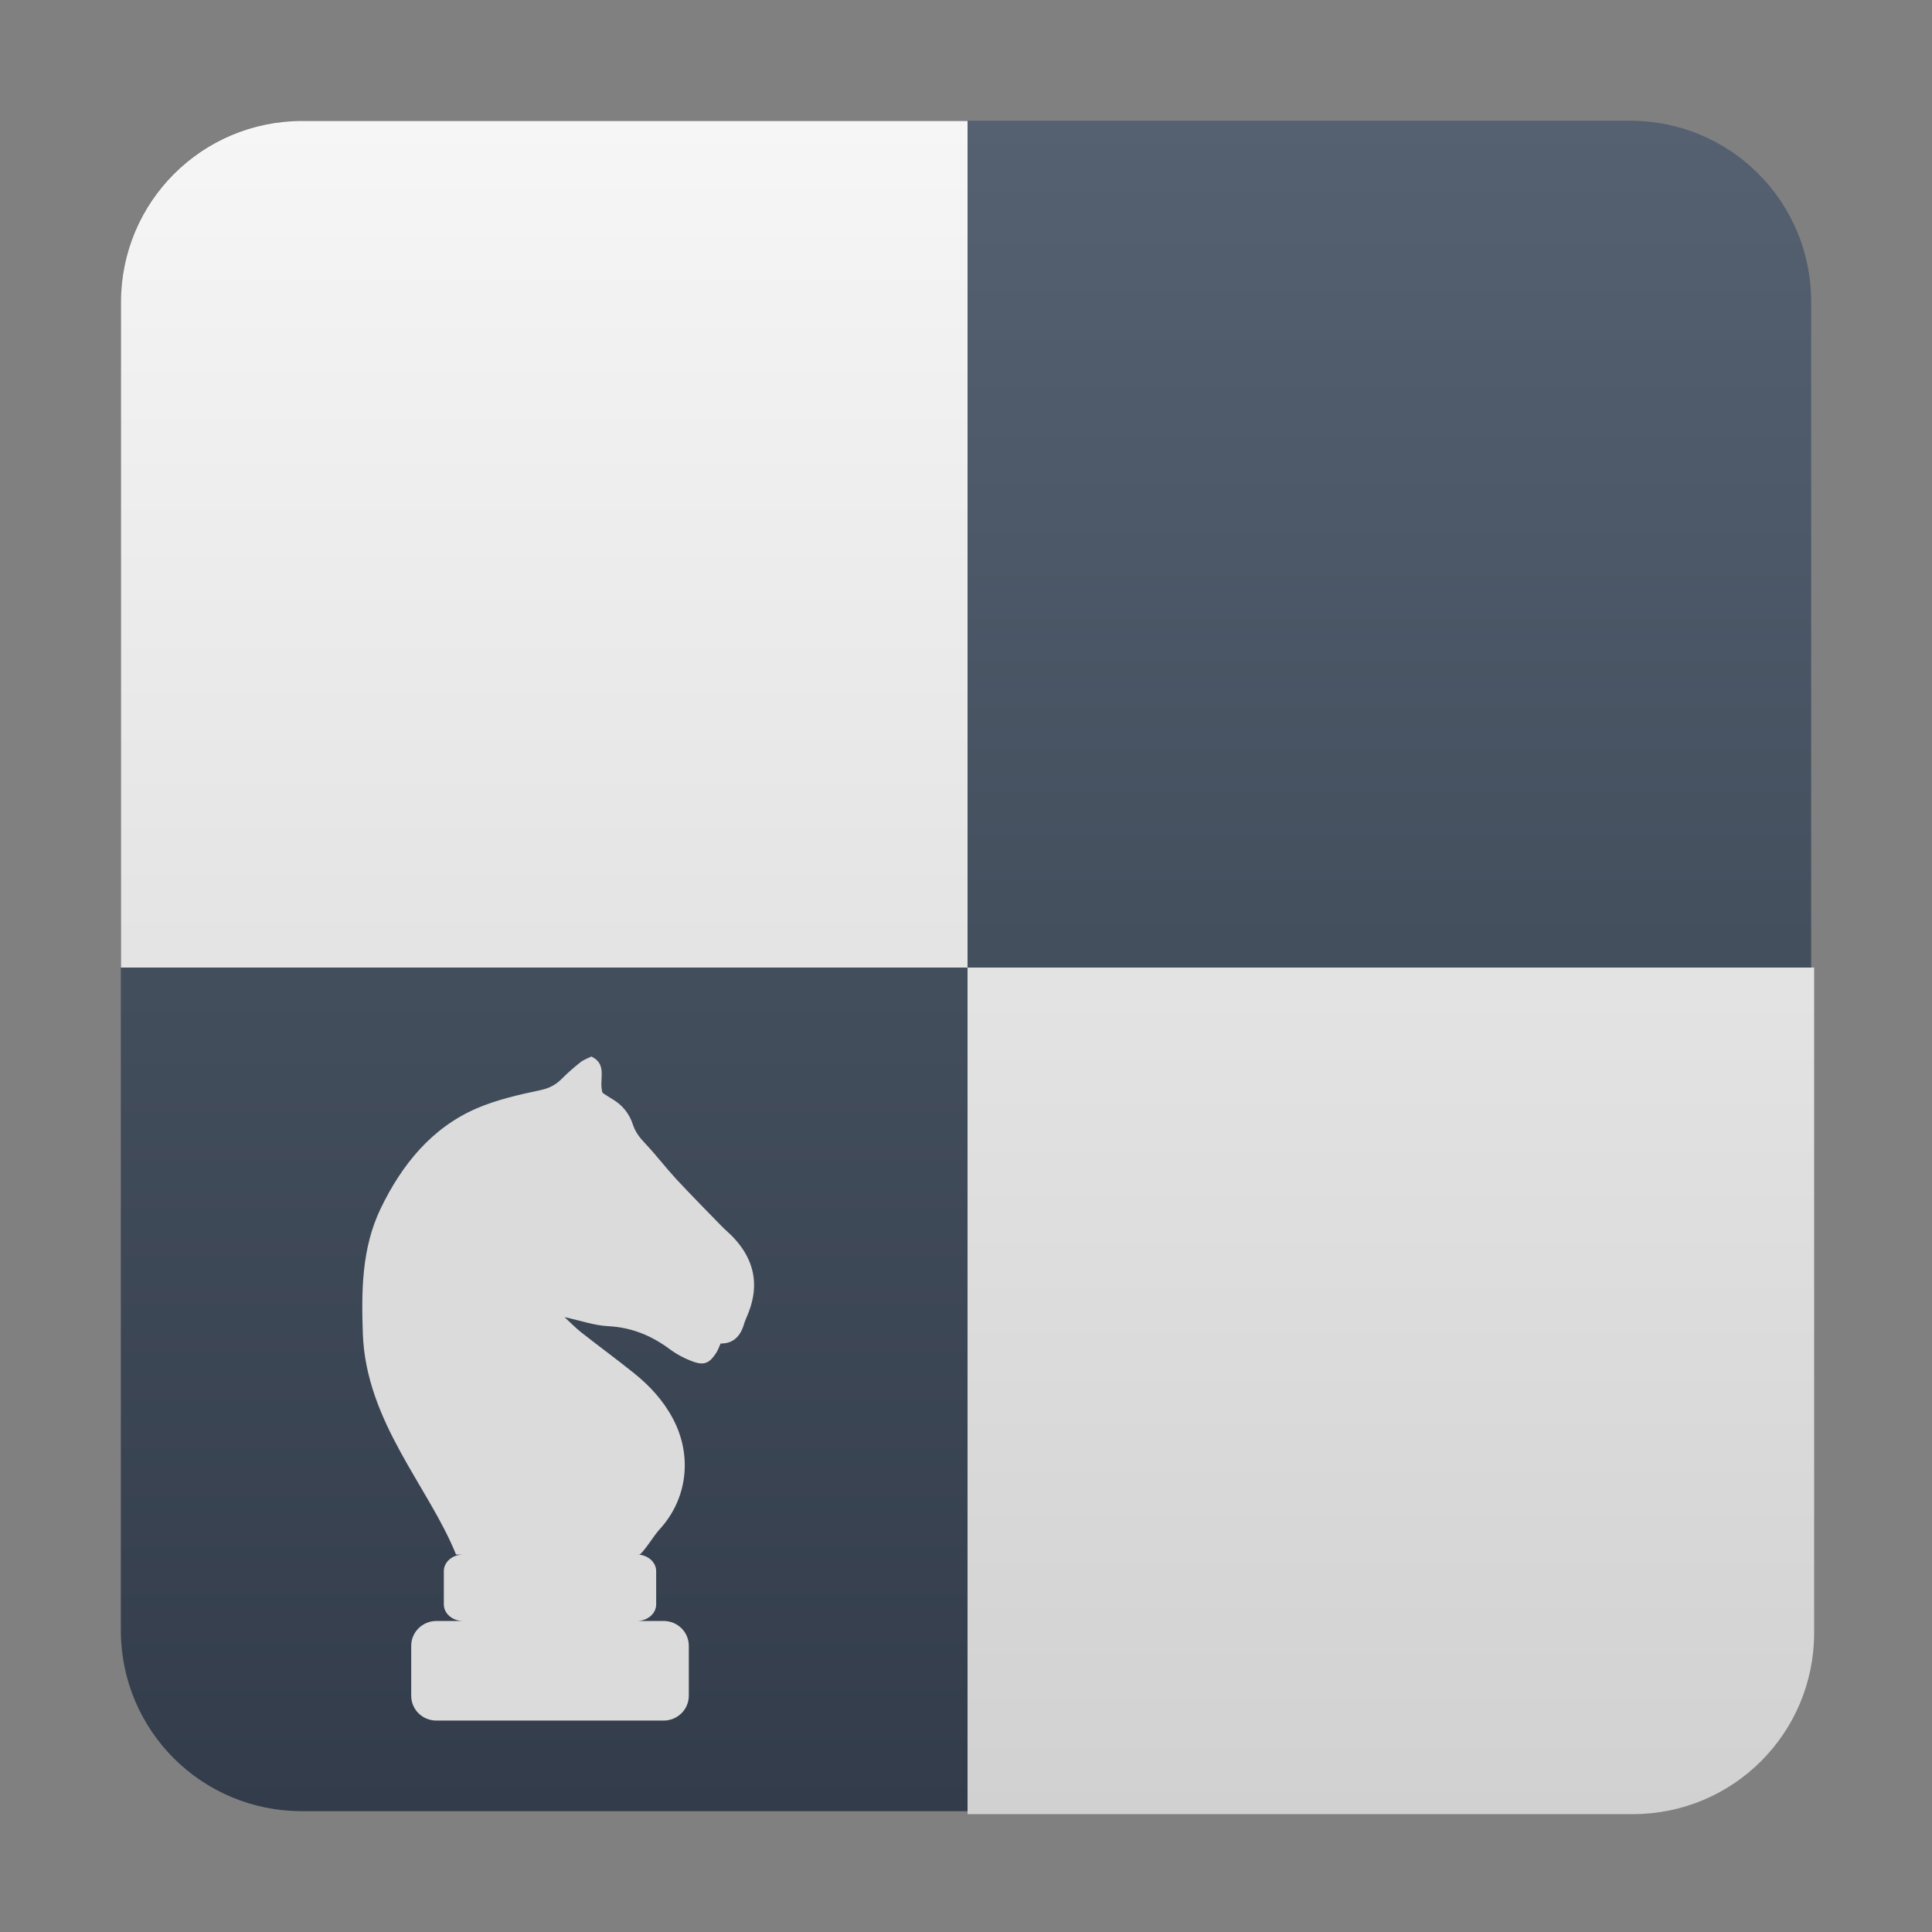 <?xml version="1.0" encoding="UTF-8" standalone="no"?>
<!-- Created with Inkscape (http://www.inkscape.org/) -->

<svg
   width="64"
   height="64"
   viewBox="0 0 16.933 16.933"
   version="1.1"
   id="svg5"
   inkscape:version="1.2.1 (9c6d41e410, 2022-07-14)"
   sodipodi:docname="knights.svg"
   xmlns:inkscape="http://www.inkscape.org/namespaces/inkscape"
   xmlns:sodipodi="http://sodipodi.sourceforge.net/DTD/sodipodi-0.dtd"
   xmlns:xlink="http://www.w3.org/1999/xlink"
   xmlns="http://www.w3.org/2000/svg"
   xmlns:svg="http://www.w3.org/2000/svg">
  <rect x="0" y="0" width="16.933" height="16.933" fill="#808080" stroke="none"/>
  <sodipodi:namedview
     id="namedview7"
     pagecolor="#ffffff"
     bordercolor="#666666"
     borderopacity="1.0"
     inkscape:pageshadow="2"
     inkscape:pageopacity="0.0"
     inkscape:pagecheckerboard="0"
     inkscape:document-units="px"
     showgrid="false"
     units="px"
     height="48px"
     inkscape:zoom="12.40625"
     inkscape:cx="32"
     inkscape:cy="32"
     inkscape:window-width="1920"
     inkscape:window-height="1006"
     inkscape:window-x="0"
     inkscape:window-y="0"
     inkscape:window-maximized="1"
     inkscape:current-layer="svg5"
     inkscape:lockguides="true"
     inkscape:showpageshadow="2"
     inkscape:deskcolor="#d1d1d1" />
  <defs
     id="defs2">
    <linearGradient
       inkscape:collect="always"
       id="linearGradient1384">
      <stop
         style="stop-color:#d1d1d1;stop-opacity:1;"
         offset="0"
         id="stop1380" />
      <stop
         style="stop-color:#f6f6f6;stop-opacity:1;"
         offset="1"
         id="stop1382" />
    </linearGradient>
    <linearGradient
       inkscape:collect="always"
       id="linearGradient1327">
      <stop
         style="stop-color:#323c4a;stop-opacity:1;"
         offset="0"
         id="stop1323" />
      <stop
         style="stop-color:#556171;stop-opacity:1;"
         offset="1"
         id="stop1325" />
    </linearGradient>
    <linearGradient
       inkscape:collect="always"
       xlink:href="#linearGradient1327"
       id="linearGradient835"
       x1="8.467"
       y1="15.875"
       x2="8.467"
       y2="1.058"
       gradientUnits="userSpaceOnUse" />
    <linearGradient
       inkscape:collect="always"
       xlink:href="#linearGradient1384"
       id="linearGradient1065"
       x1="32"
       y1="60"
       x2="32"
       y2="4"
       gradientUnits="userSpaceOnUse" />
  </defs>
  <path
     id="rect932"
     style="fill:url(#linearGradient835);stroke-width:1.022;stroke-linecap:round;stroke-linejoin:round;fill-opacity:1"
     d="M 2.646,1.058 H 14.287 c 0.879,0 1.587,0.708 1.587,1.587 V 14.287 c 0,0.879 -0.708,1.587 -1.587,1.587 H 2.646 c -0.879,0 -1.587,-0.708 -1.587,-1.587 V 2.646 c 0,-0.879 0.708,-1.587 1.587,-1.587 z" />
  <path
     d="m 5.183,9.26 c -0.032,0.016 -0.068,0.028 -0.097,0.051 -0.055,0.044 -0.109,0.09 -0.158,0.14 -0.054,0.055 -0.11,0.086 -0.189,0.103 -0.19,0.04 -0.383,0.084 -0.561,0.16 -0.395,0.171 -0.657,0.494 -0.843,0.881 -0.165,0.345 -0.168,0.718 -0.155,1.094 0.028,0.775 0.577,1.34 0.817,1.936 h 0.062 c -0.094,0 -0.169,0.065 -0.169,0.145 v 0.292 c 0,0.08 0.075,0.145 0.169,0.145 H 3.825 c -0.122,0 -0.221,0.097 -0.221,0.218 v 0.437 c 0,0.121 0.098,0.218 0.221,0.218 h 1.991 c 0.122,0 0.221,-0.097 0.221,-0.218 v -0.437 c 0,-0.121 -0.098,-0.218 -0.221,-0.218 H 5.582 c 0.094,0 0.169,-0.065 0.169,-0.145 v -0.292 c 0,-0.08 -0.075,-0.145 -0.169,-0.145 h 0.026 c 0.061,-0.058 0.119,-0.162 0.173,-0.221 0.245,-0.267 0.289,-0.646 0.117,-0.97 -0.084,-0.158 -0.202,-0.287 -0.339,-0.397 -0.154,-0.124 -0.313,-0.24 -0.468,-0.362 -0.044,-0.035 -0.084,-0.076 -0.143,-0.131 0.146,0.032 0.263,0.073 0.38,0.079 0.203,0.01 0.378,0.08 0.541,0.201 0.063,0.047 0.136,0.085 0.209,0.111 0.096,0.034 0.143,0.01 0.2,-0.079 0.015,-0.023 0.024,-0.051 0.038,-0.081 0.113,0.002 0.175,-0.066 0.206,-0.173 0.011,-0.037 0.029,-0.071 0.042,-0.107 C 6.654,11.256 6.608,11.044 6.44,10.859 6.402,10.816 6.357,10.781 6.318,10.74 6.187,10.605 6.054,10.471 5.926,10.333 5.833,10.232 5.75,10.123 5.656,10.023 5.609,9.974 5.57,9.925 5.548,9.859 5.516,9.76 5.455,9.684 5.365,9.632 5.334,9.614 5.304,9.593 5.281,9.578 5.244,9.468 5.331,9.33 5.183,9.26 Z"
     style="fill:#dbdbdb;stroke-width:0.144;fill-opacity:1"
     id="path526" />
  <path
     id="rect2347"
     style="fill:url(#linearGradient1065);stroke-width:4;stroke-linecap:round;stroke-linejoin:round;fill-opacity:1"
     d="M 10 4 C 6.676 4 4 6.676 4 10 L 4 32 L 32 32 L 32 4 L 10 4 z M 32 32 L 32 60 L 54 60 C 57.324 60 60 57.324 60 54 L 60 32 L 32 32 z "
     transform="scale(0.265)" />
</svg>
